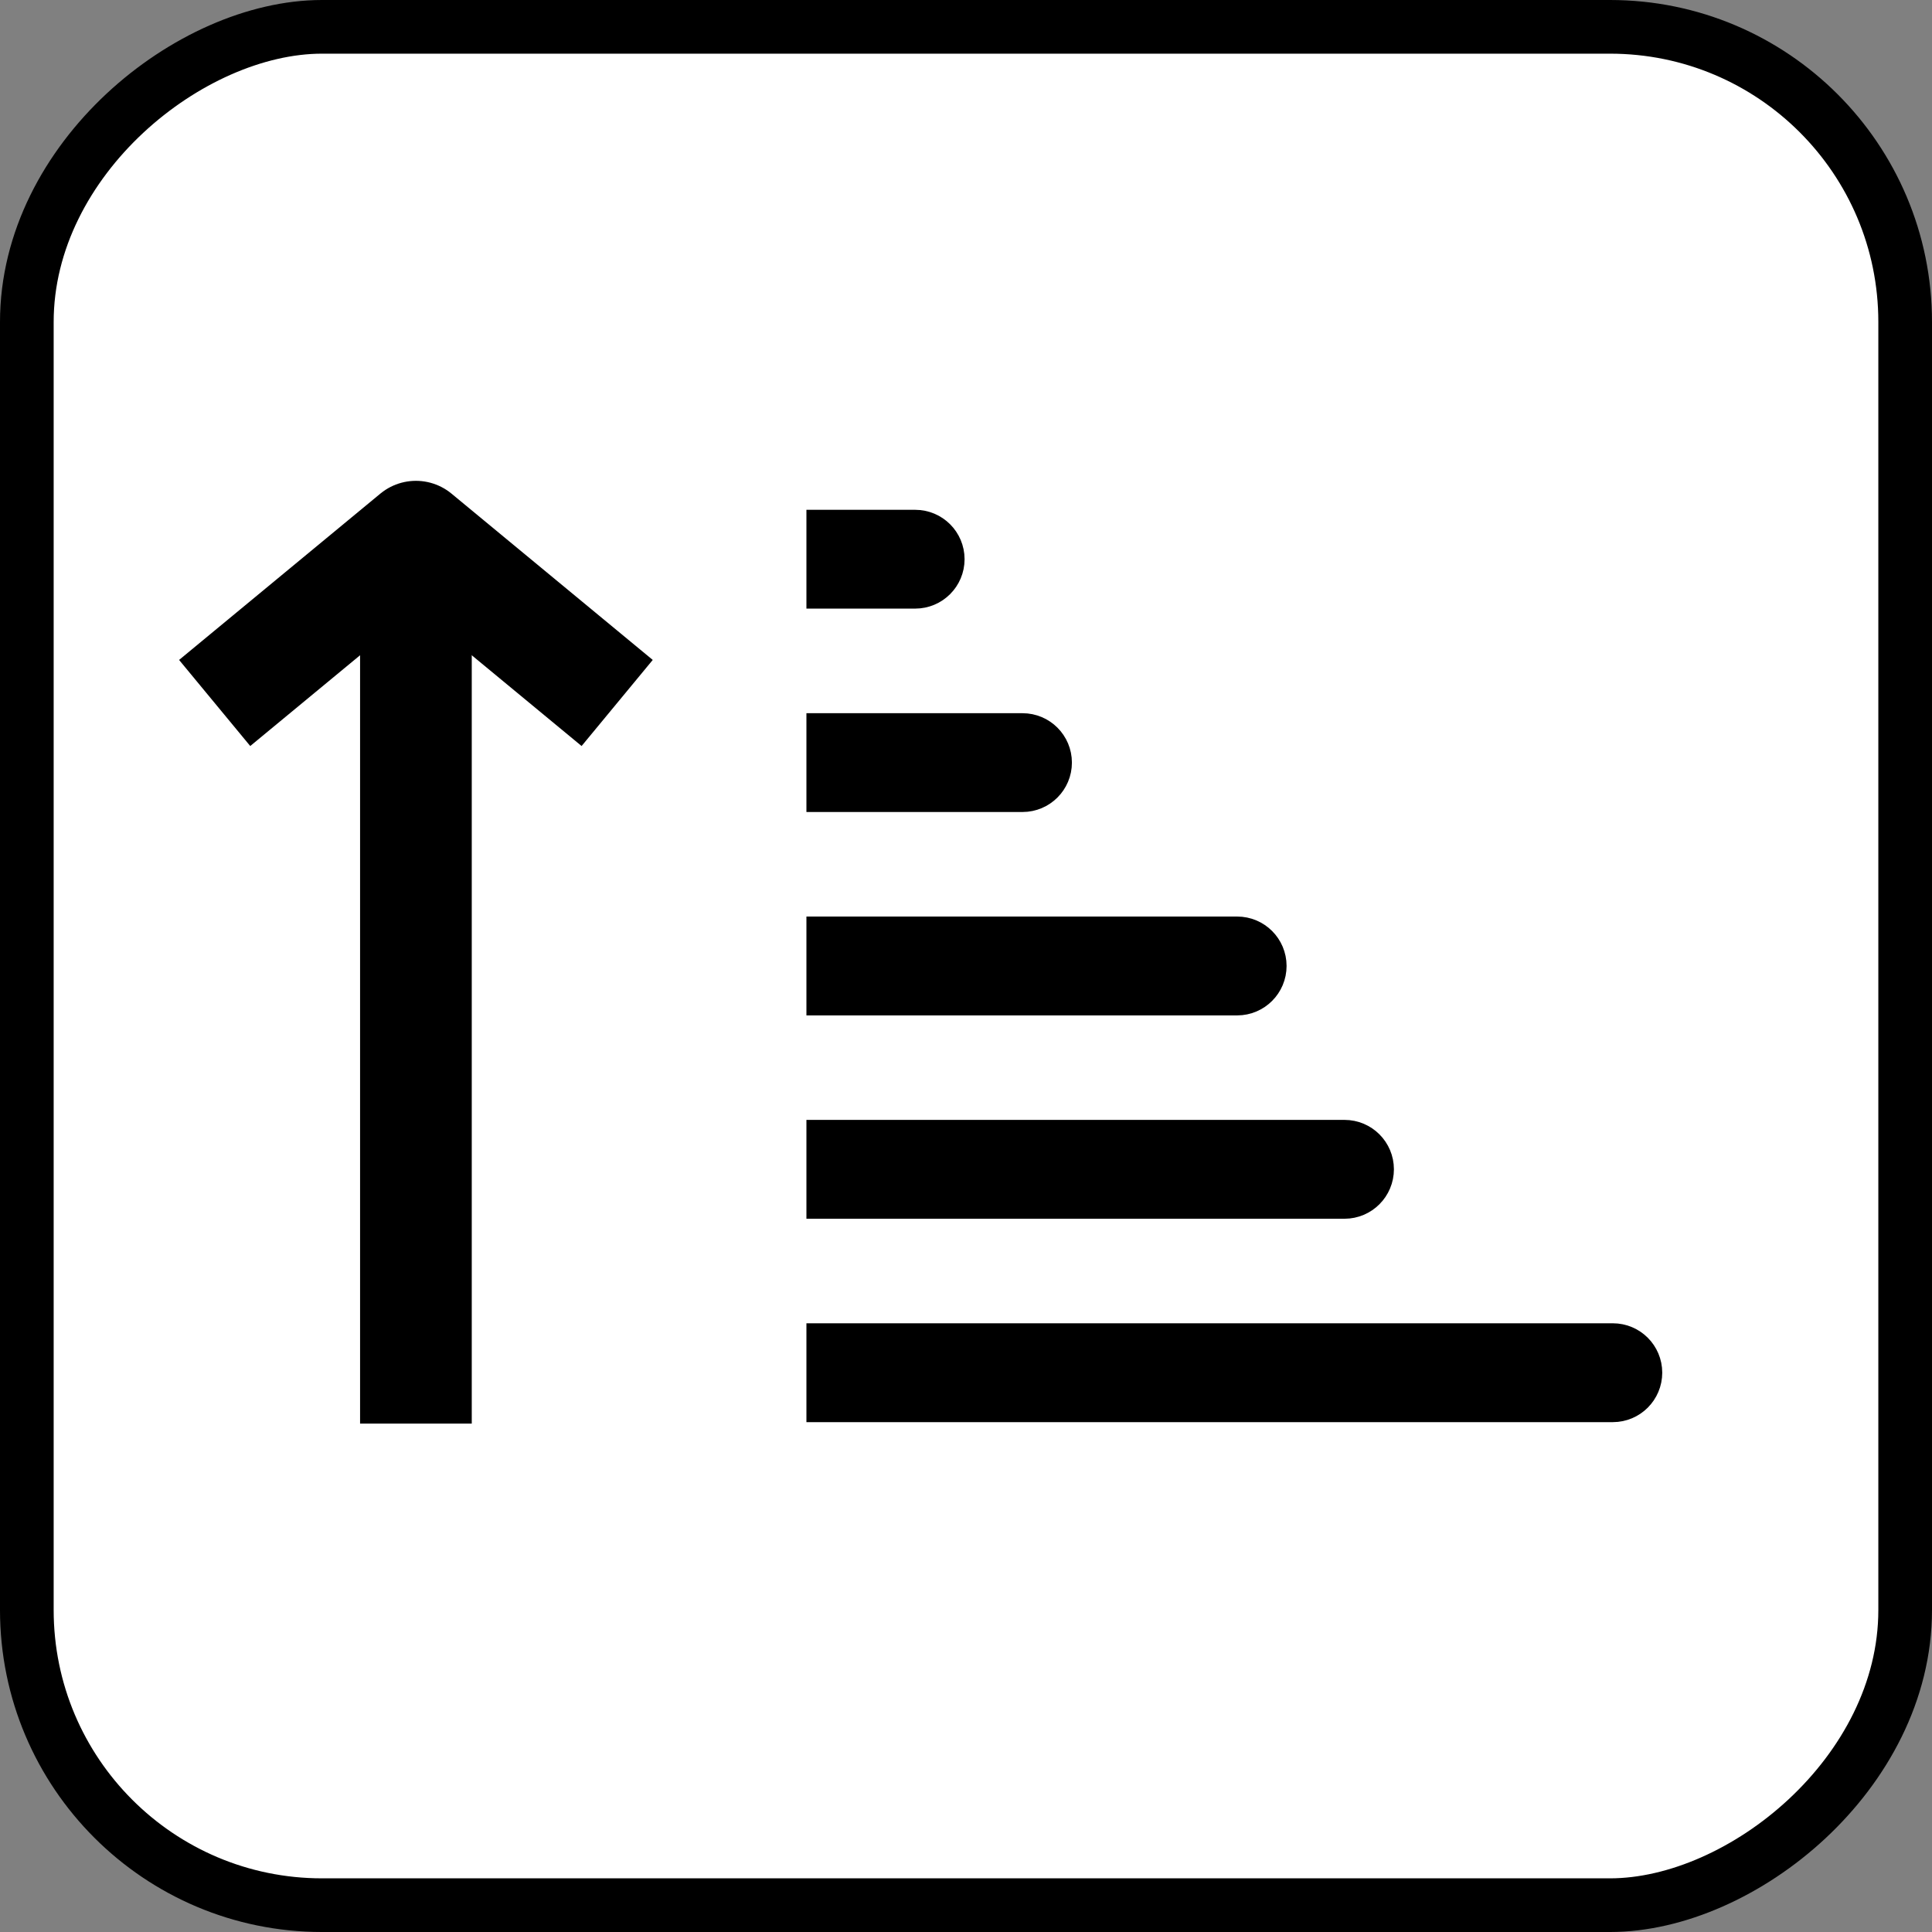 <svg width="36" height="36" viewBox="0 0 36 36" fill="none"
    xmlns="http://www.w3.org/2000/svg">
    <rect x="0" y="0" width="36" height="36" fill="#808080" stroke="none"/>
    <rect x="35.5" y="0.5" width="35" height="35" rx="5.5" transform="rotate(90 35.5 0.5)" fill="white" stroke="black"/>
    <path d="M19.053 13.763C19.3 13.763 19.5 13.963 19.5 14.21C19.5 14.457 19.3 14.657 19.053 14.657H15.5V13.763H19.053Z" fill="black" stroke="black" stroke-width="0.947"/>
    <path d="M17.053 9.973C17.3 9.973 17.5 10.173 17.5 10.42C17.5 10.667 17.3 10.867 17.053 10.867H15.5V9.973H17.053Z" fill="black" stroke="black" stroke-width="0.947"/>
    <path d="M23.053 17.552C23.3 17.552 23.5 17.752 23.5 17.999C23.5 18.246 23.3 18.447 23.053 18.447H15.5V17.552H23.053Z" fill="black" stroke="black" stroke-width="0.947"/>
    <path d="M25.053 21.341C25.3 21.341 25.5 21.541 25.5 21.788C25.5 22.035 25.3 22.236 25.053 22.236H15.5V21.341H25.053Z" fill="black" stroke="black" stroke-width="0.947"/>
    <path d="M30.053 25.131C30.3 25.131 30.5 25.331 30.5 25.578C30.5 25.825 30.3 26.026 30.053 26.026H15.5V25.131H30.053Z" fill="black" stroke="black" stroke-width="0.947"/>
    <path d="M7.75 10.517V26.527" stroke="black" stroke-width="2.081" stroke-linejoin="round"/>
    <path d="M4 13.099C5.464 11.889 6.286 11.21 7.75 10L11.5 13.099" stroke="black" stroke-width="2.081" stroke-linejoin="round"/>
</svg>